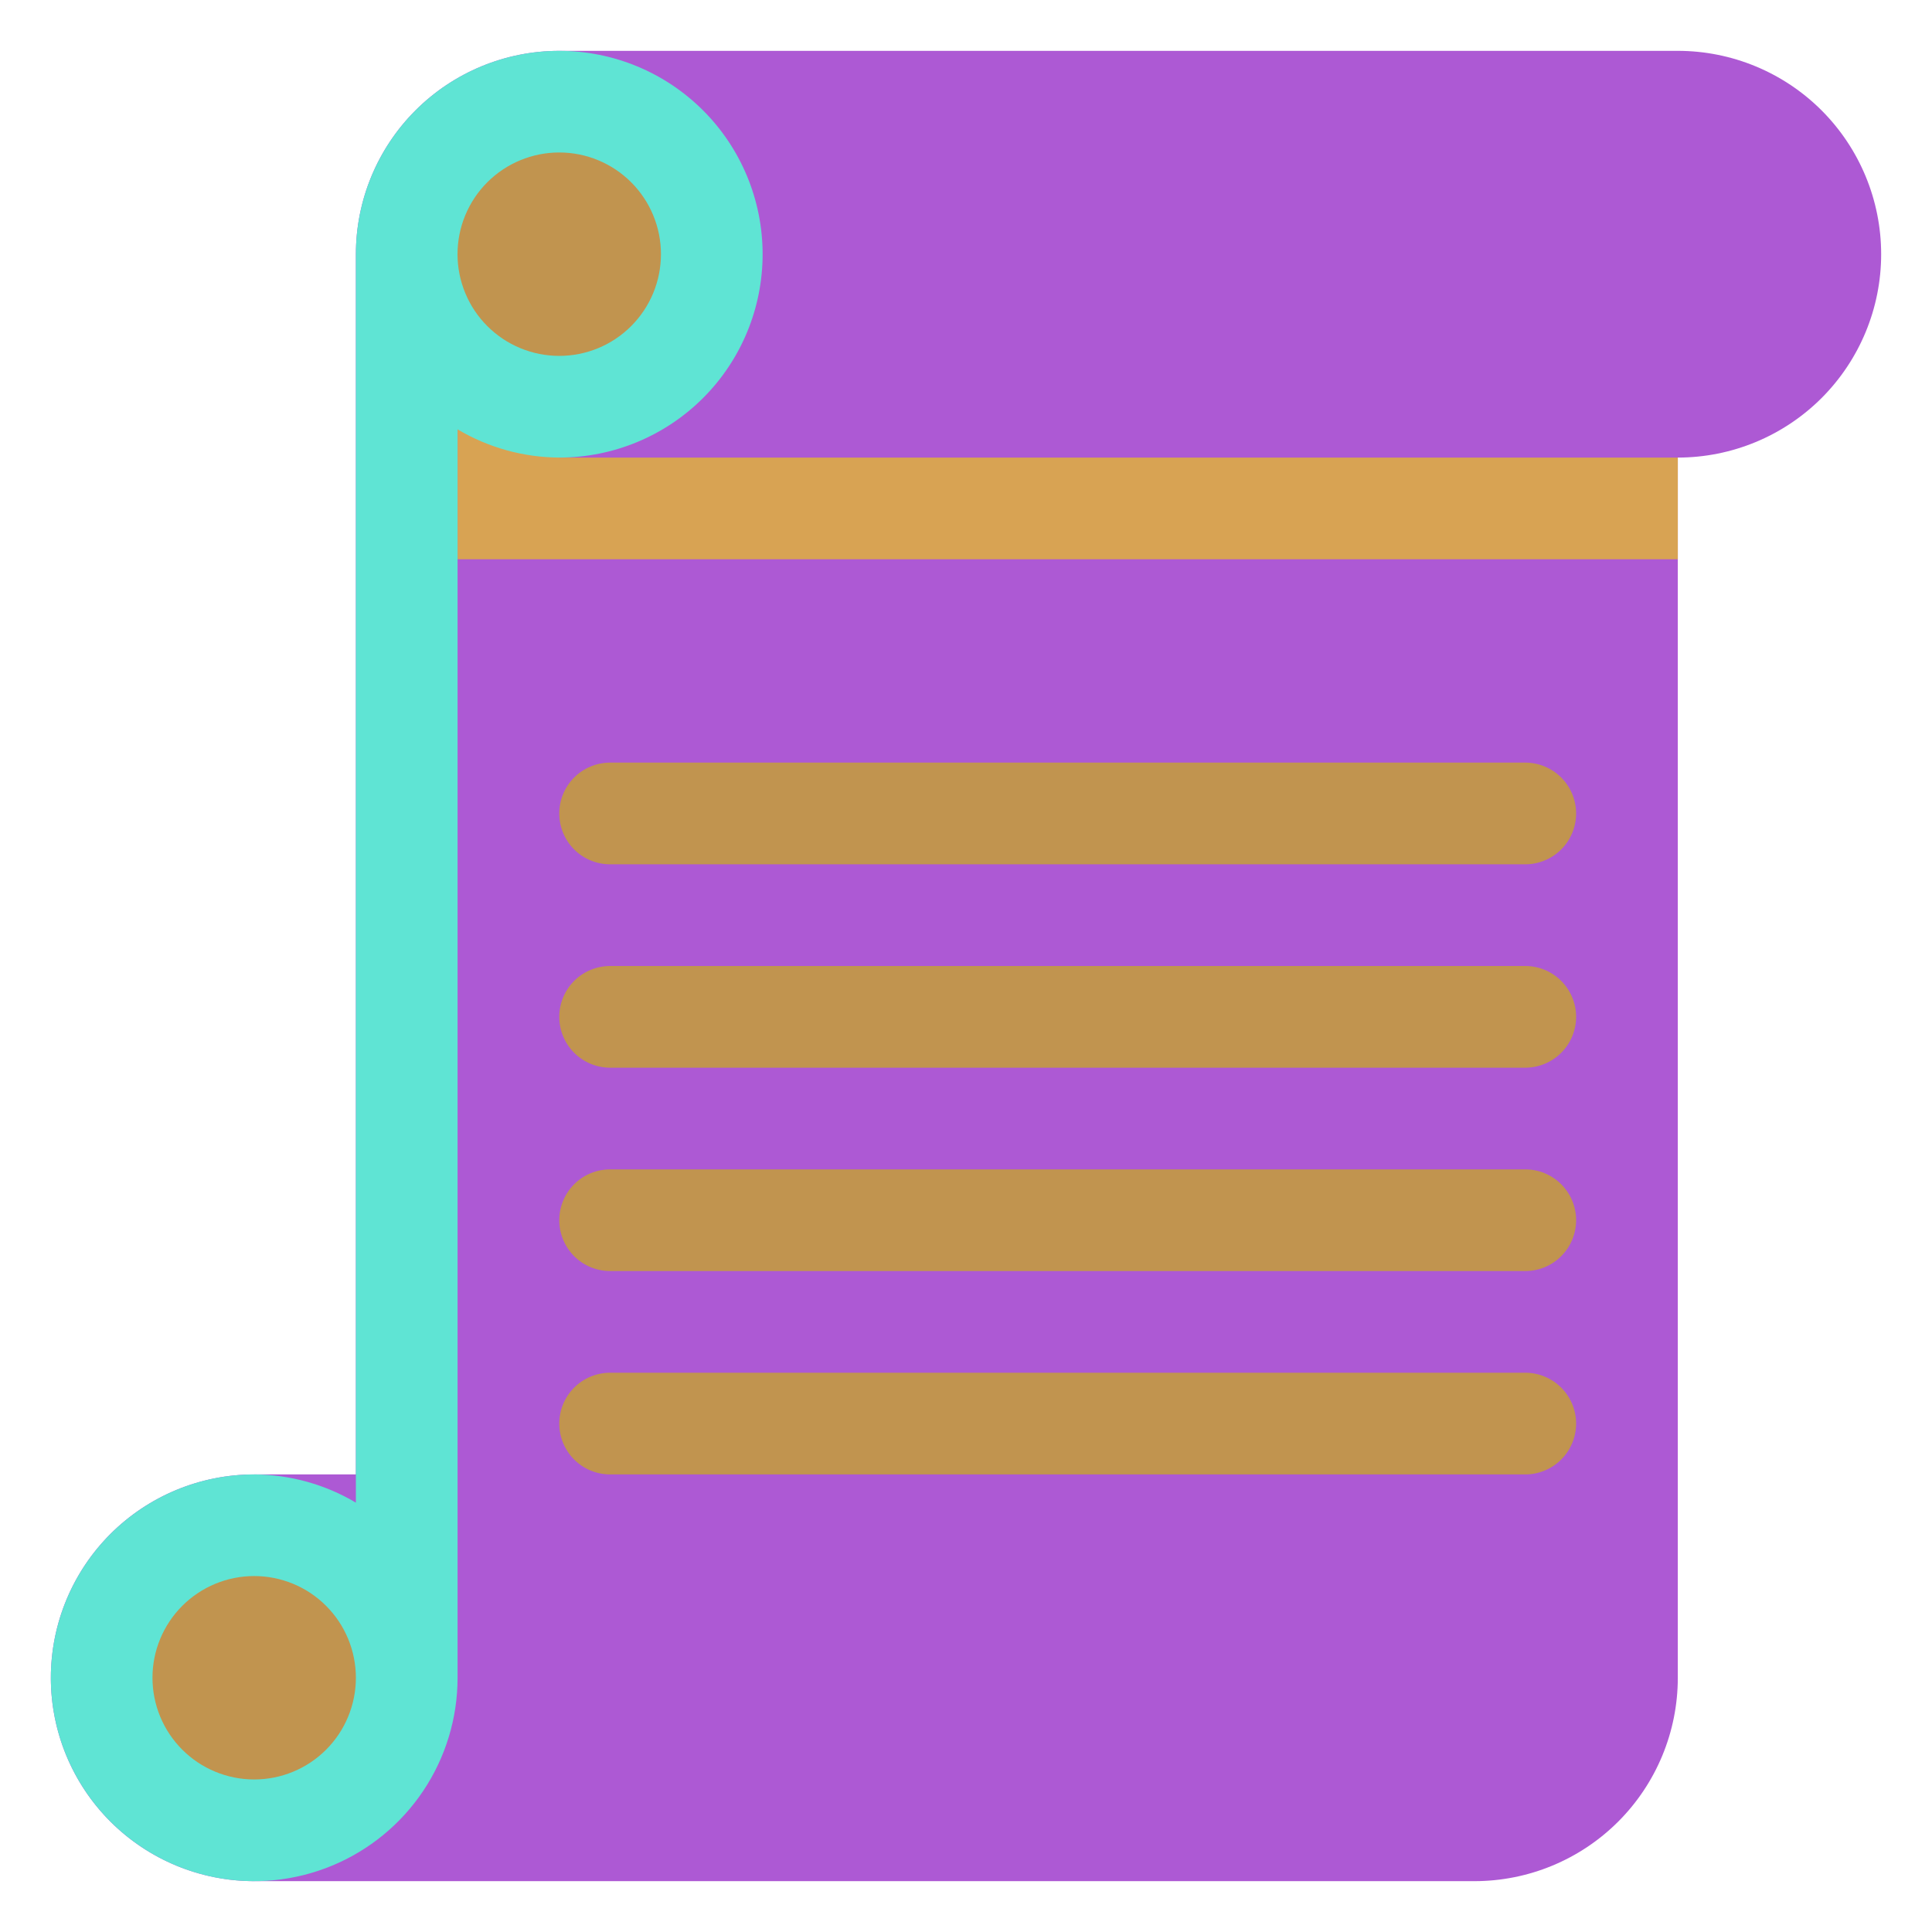 <svg width="63" height="63" viewBox="0 0 63 63" fill="none" xmlns="http://www.w3.org/2000/svg">
<g clip-path="url(#clip0_1_41)">
<mask id="mask0_1_41" style="mask-type:luminance" maskUnits="userSpaceOnUse" x="0" y="0" width="63" height="63">
<path d="M0 0H63V63H0V0Z" fill="white"/>
</mask>
<g mask="url(#mask0_1_41)">
<path d="M54.711 1.658H18.237C16.478 1.658 14.791 2.357 13.548 3.6C12.304 4.844 11.605 6.531 11.605 8.289V48.079H8.289C6.531 48.079 4.844 48.778 3.6 50.021C2.357 51.265 1.658 52.952 1.658 54.711C1.658 56.469 2.357 58.156 3.6 59.4C4.844 60.643 6.531 61.342 8.289 61.342H48.079C49.838 61.342 51.525 60.643 52.768 59.4C54.012 58.156 54.711 56.469 54.711 54.711V14.921C56.469 14.921 58.156 14.222 59.4 12.979C60.643 11.735 61.342 10.048 61.342 8.289C61.342 6.531 60.643 4.844 59.4 3.6C58.156 2.357 56.469 1.658 54.711 1.658Z" fill="#AD59D4"/>
<path d="M14.921 18.237H54.711V14.921H18.237L14.921 13.263V18.237Z" fill="#D8A353"/>
<path d="M18.237 1.658C16.478 1.658 14.791 2.357 13.548 3.6C12.304 4.844 11.605 6.531 11.605 8.289V48.999C10.602 48.403 9.457 48.085 8.289 48.079C6.978 48.079 5.696 48.468 4.605 49.197C3.515 49.925 2.665 50.961 2.163 52.173C1.661 53.385 1.529 54.718 1.785 56.004C2.041 57.291 2.673 58.472 3.6 59.4C4.528 60.327 5.709 60.959 6.996 61.215C8.282 61.471 9.616 61.339 10.827 60.837C12.039 60.335 13.075 59.485 13.803 58.395C14.532 57.304 14.921 56.022 14.921 54.711V14.001C15.925 14.597 17.069 14.915 18.237 14.921C19.996 14.921 21.682 14.222 22.926 12.979C24.17 11.735 24.868 10.048 24.868 8.289C24.868 6.531 24.17 4.844 22.926 3.6C21.682 2.357 19.996 1.658 18.237 1.658Z" fill="#5FE4D4"/>
<path d="M21.553 8.289C21.552 8.725 21.467 9.156 21.3 9.559C21.133 9.961 20.889 10.326 20.581 10.634C20.273 10.942 19.907 11.187 19.505 11.353C19.102 11.52 18.671 11.605 18.235 11.605C17.8 11.605 17.368 11.519 16.966 11.352C16.564 11.186 16.198 10.941 15.89 10.633C15.582 10.325 15.338 9.96 15.172 9.557C15.005 9.155 14.919 8.723 14.919 8.288C14.92 7.408 15.269 6.565 15.891 5.943C16.514 5.321 17.357 4.972 18.237 4.972C19.116 4.972 19.96 5.322 20.582 5.944C21.204 6.566 21.553 7.41 21.553 8.289ZM11.605 54.711C11.605 55.146 11.519 55.577 11.352 55.98C11.186 56.382 10.941 56.748 10.633 57.056C10.325 57.363 9.96 57.608 9.557 57.774C9.155 57.941 8.723 58.026 8.288 58.026C7.852 58.026 7.421 57.94 7.019 57.773C6.616 57.607 6.251 57.362 5.943 57.054C5.635 56.746 5.391 56.381 5.224 55.978C5.058 55.576 4.972 55.144 4.972 54.709C4.972 53.829 5.322 52.986 5.944 52.364C6.566 51.742 7.41 51.393 8.289 51.393C9.169 51.393 10.013 51.743 10.634 52.365C11.256 52.987 11.605 53.831 11.605 54.711ZM51.395 26.526C51.395 26.966 51.22 27.388 50.909 27.699C50.598 28.009 50.177 28.184 49.737 28.184H19.895C19.455 28.184 19.033 28.009 18.722 27.699C18.412 27.388 18.237 26.966 18.237 26.526C18.237 26.087 18.412 25.665 18.722 25.354C19.033 25.043 19.455 24.868 19.895 24.868H49.737C50.177 24.868 50.598 25.043 50.909 25.354C51.22 25.665 51.395 26.087 51.395 26.526ZM51.395 33.158C51.395 33.598 51.22 34.019 50.909 34.33C50.598 34.641 50.177 34.816 49.737 34.816H19.895C19.455 34.816 19.033 34.641 18.722 34.33C18.412 34.019 18.237 33.598 18.237 33.158C18.237 32.718 18.412 32.297 18.722 31.986C19.033 31.675 19.455 31.5 19.895 31.5H49.737C50.177 31.5 50.598 31.675 50.909 31.986C51.22 32.297 51.395 32.718 51.395 33.158ZM51.395 39.789C51.395 40.229 51.22 40.651 50.909 40.962C50.598 41.273 50.177 41.447 49.737 41.447H19.895C19.455 41.447 19.033 41.273 18.722 40.962C18.412 40.651 18.237 40.229 18.237 39.789C18.237 39.35 18.412 38.928 18.722 38.617C19.033 38.306 19.455 38.132 19.895 38.132H49.737C50.177 38.132 50.598 38.306 50.909 38.617C51.22 38.928 51.395 39.35 51.395 39.789ZM51.395 46.421C51.395 46.861 51.22 47.282 50.909 47.593C50.598 47.904 50.177 48.079 49.737 48.079H19.895C19.455 48.079 19.033 47.904 18.722 47.593C18.412 47.282 18.237 46.861 18.237 46.421C18.237 45.981 18.412 45.56 18.722 45.249C19.033 44.938 19.455 44.763 19.895 44.763H49.737C50.177 44.763 50.598 44.938 50.909 45.249C51.22 45.56 51.395 45.981 51.395 46.421Z" fill="#C1944F"/>
</g>
</g>
<defs>
<clipPath id="clip0_1_41">
<rect width="63" height="63" fill="white"/>
</clipPath>
</defs>
</svg>
